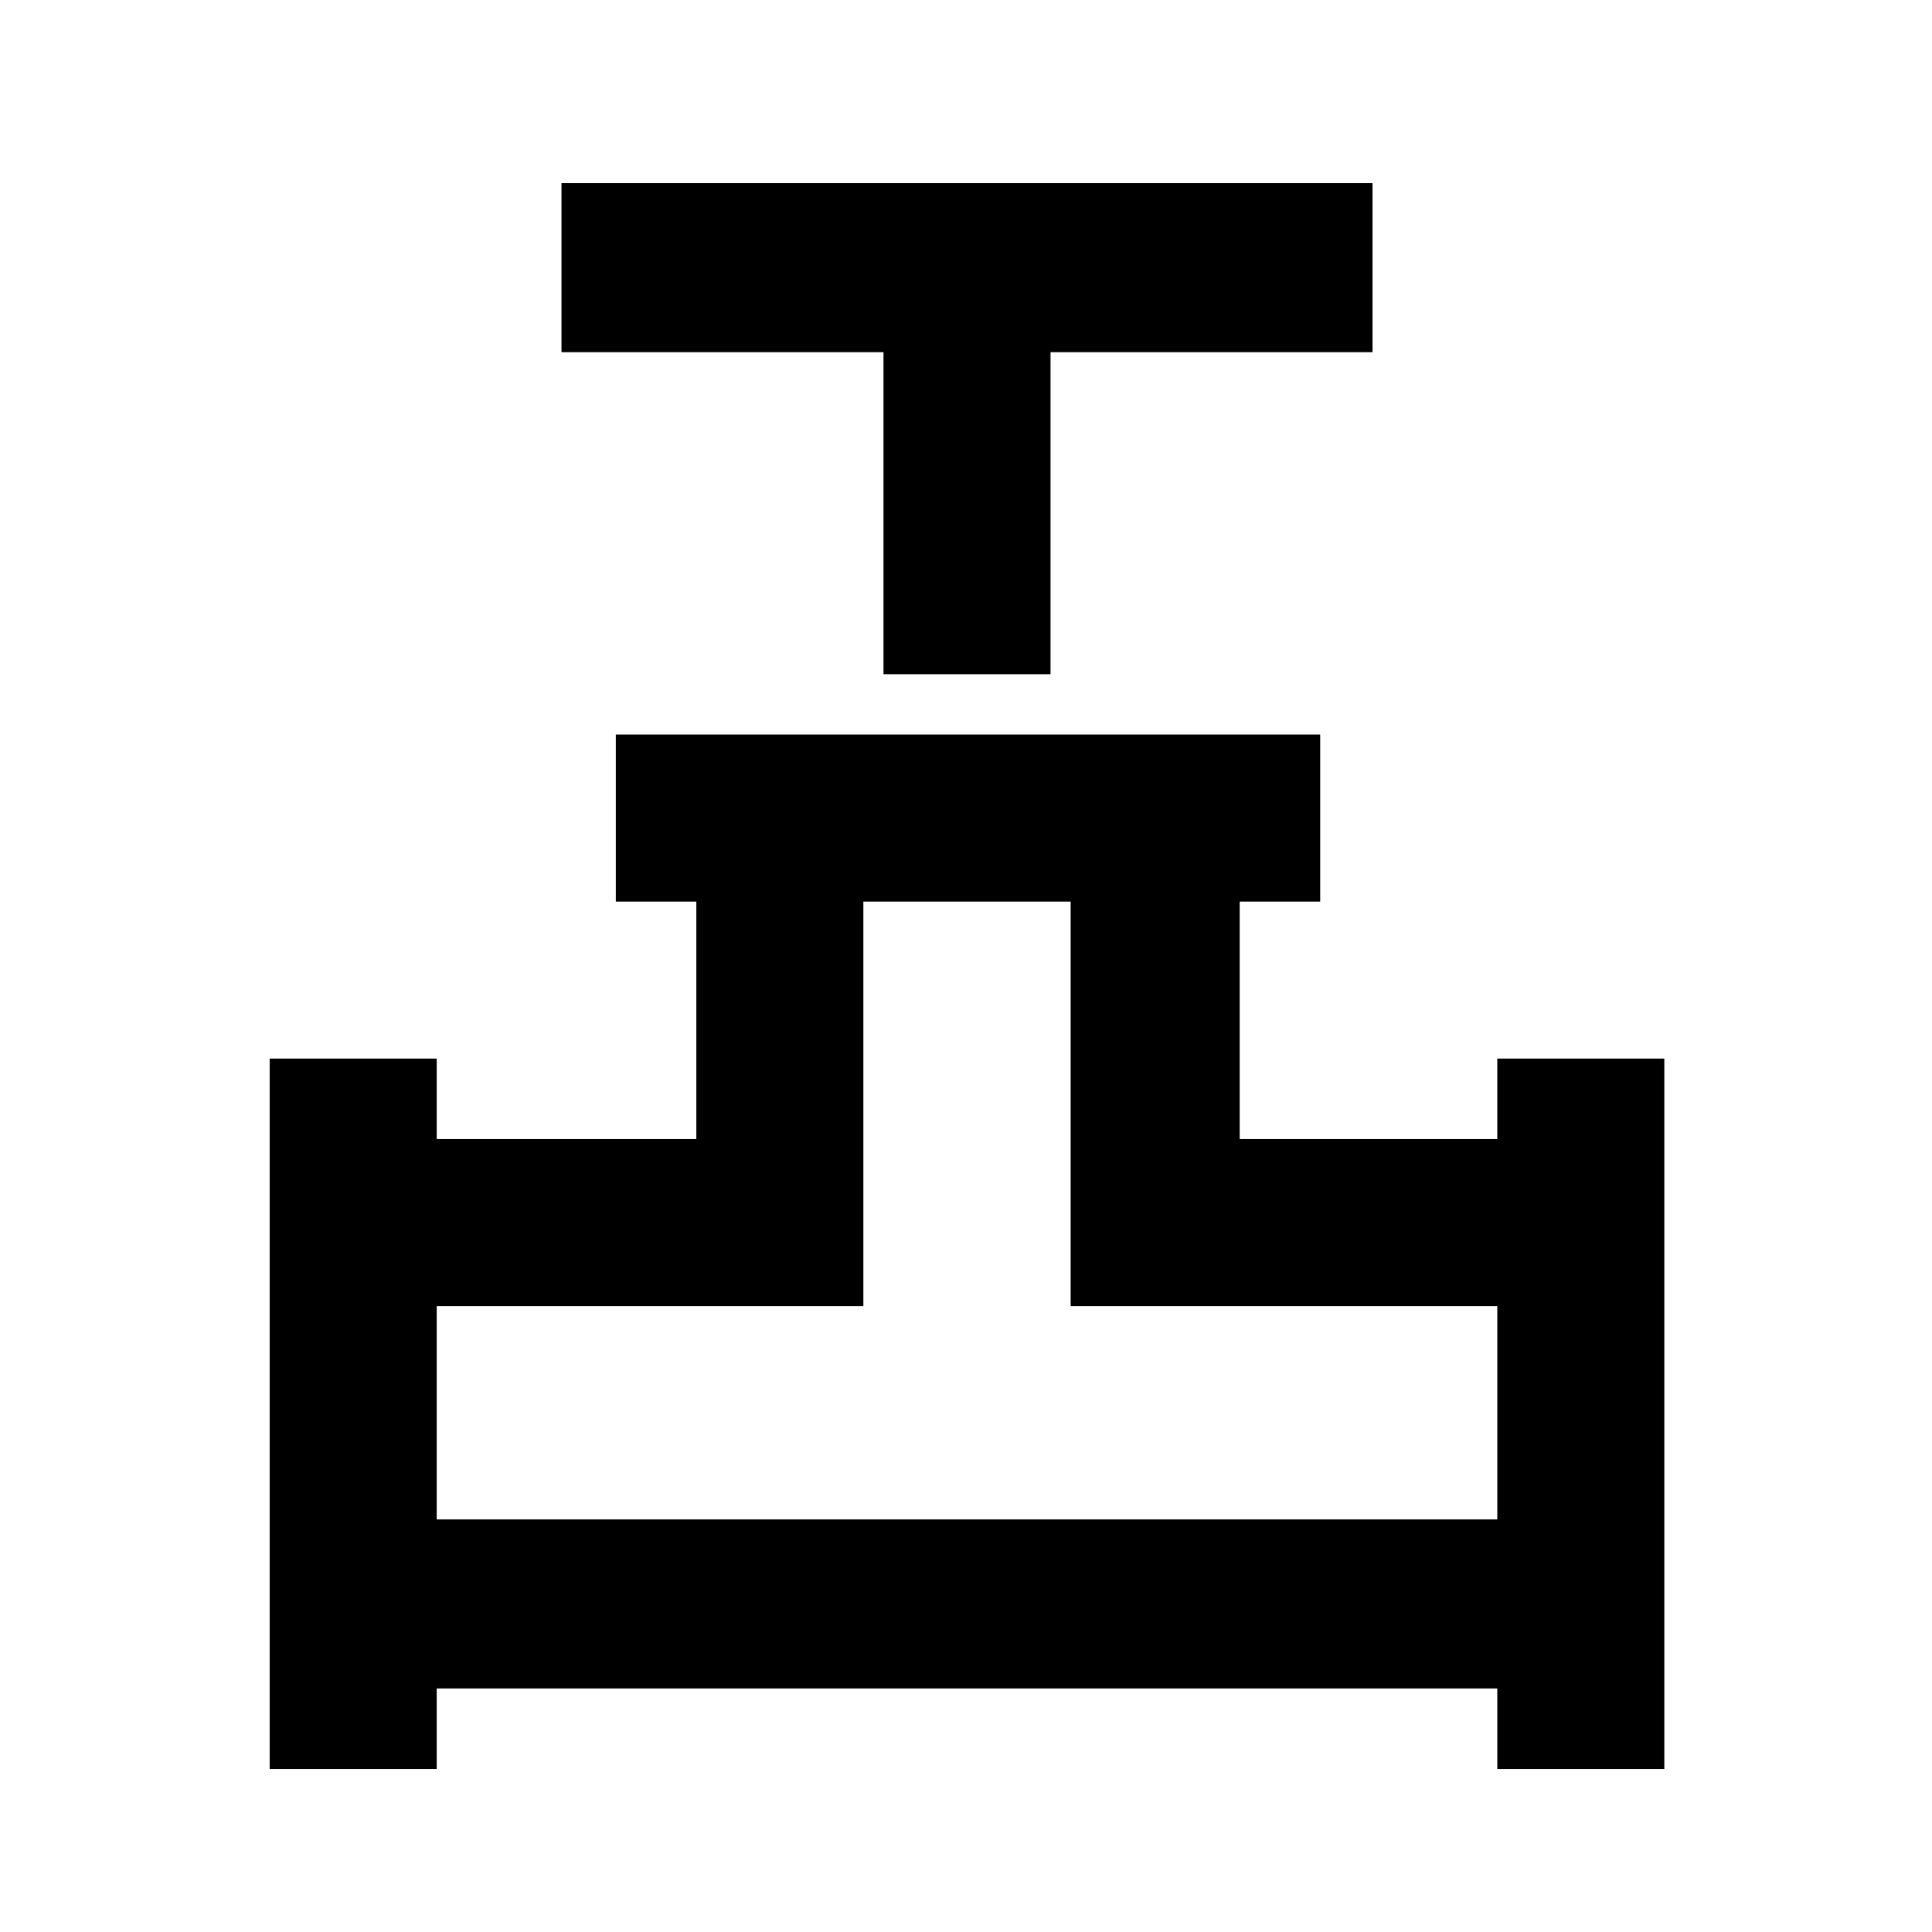 <svg xmlns="http://www.w3.org/2000/svg" height="48" width="48"><path d="M21.95 16.75v-8h-8v-4.2H34.1v4.2h-8v8ZM6.7 43.95V26.3h4.15v2h6.45v-5.9h-2v-4.15h17.5v4.15h-2v5.9h6.4v-2h4.15v17.65H37.2v-2H10.85v2Zm4.15-6.2H37.2v-5.3H26.6V22.4h-5.15v10.05h-10.6Zm13.15 0Z"/></svg>